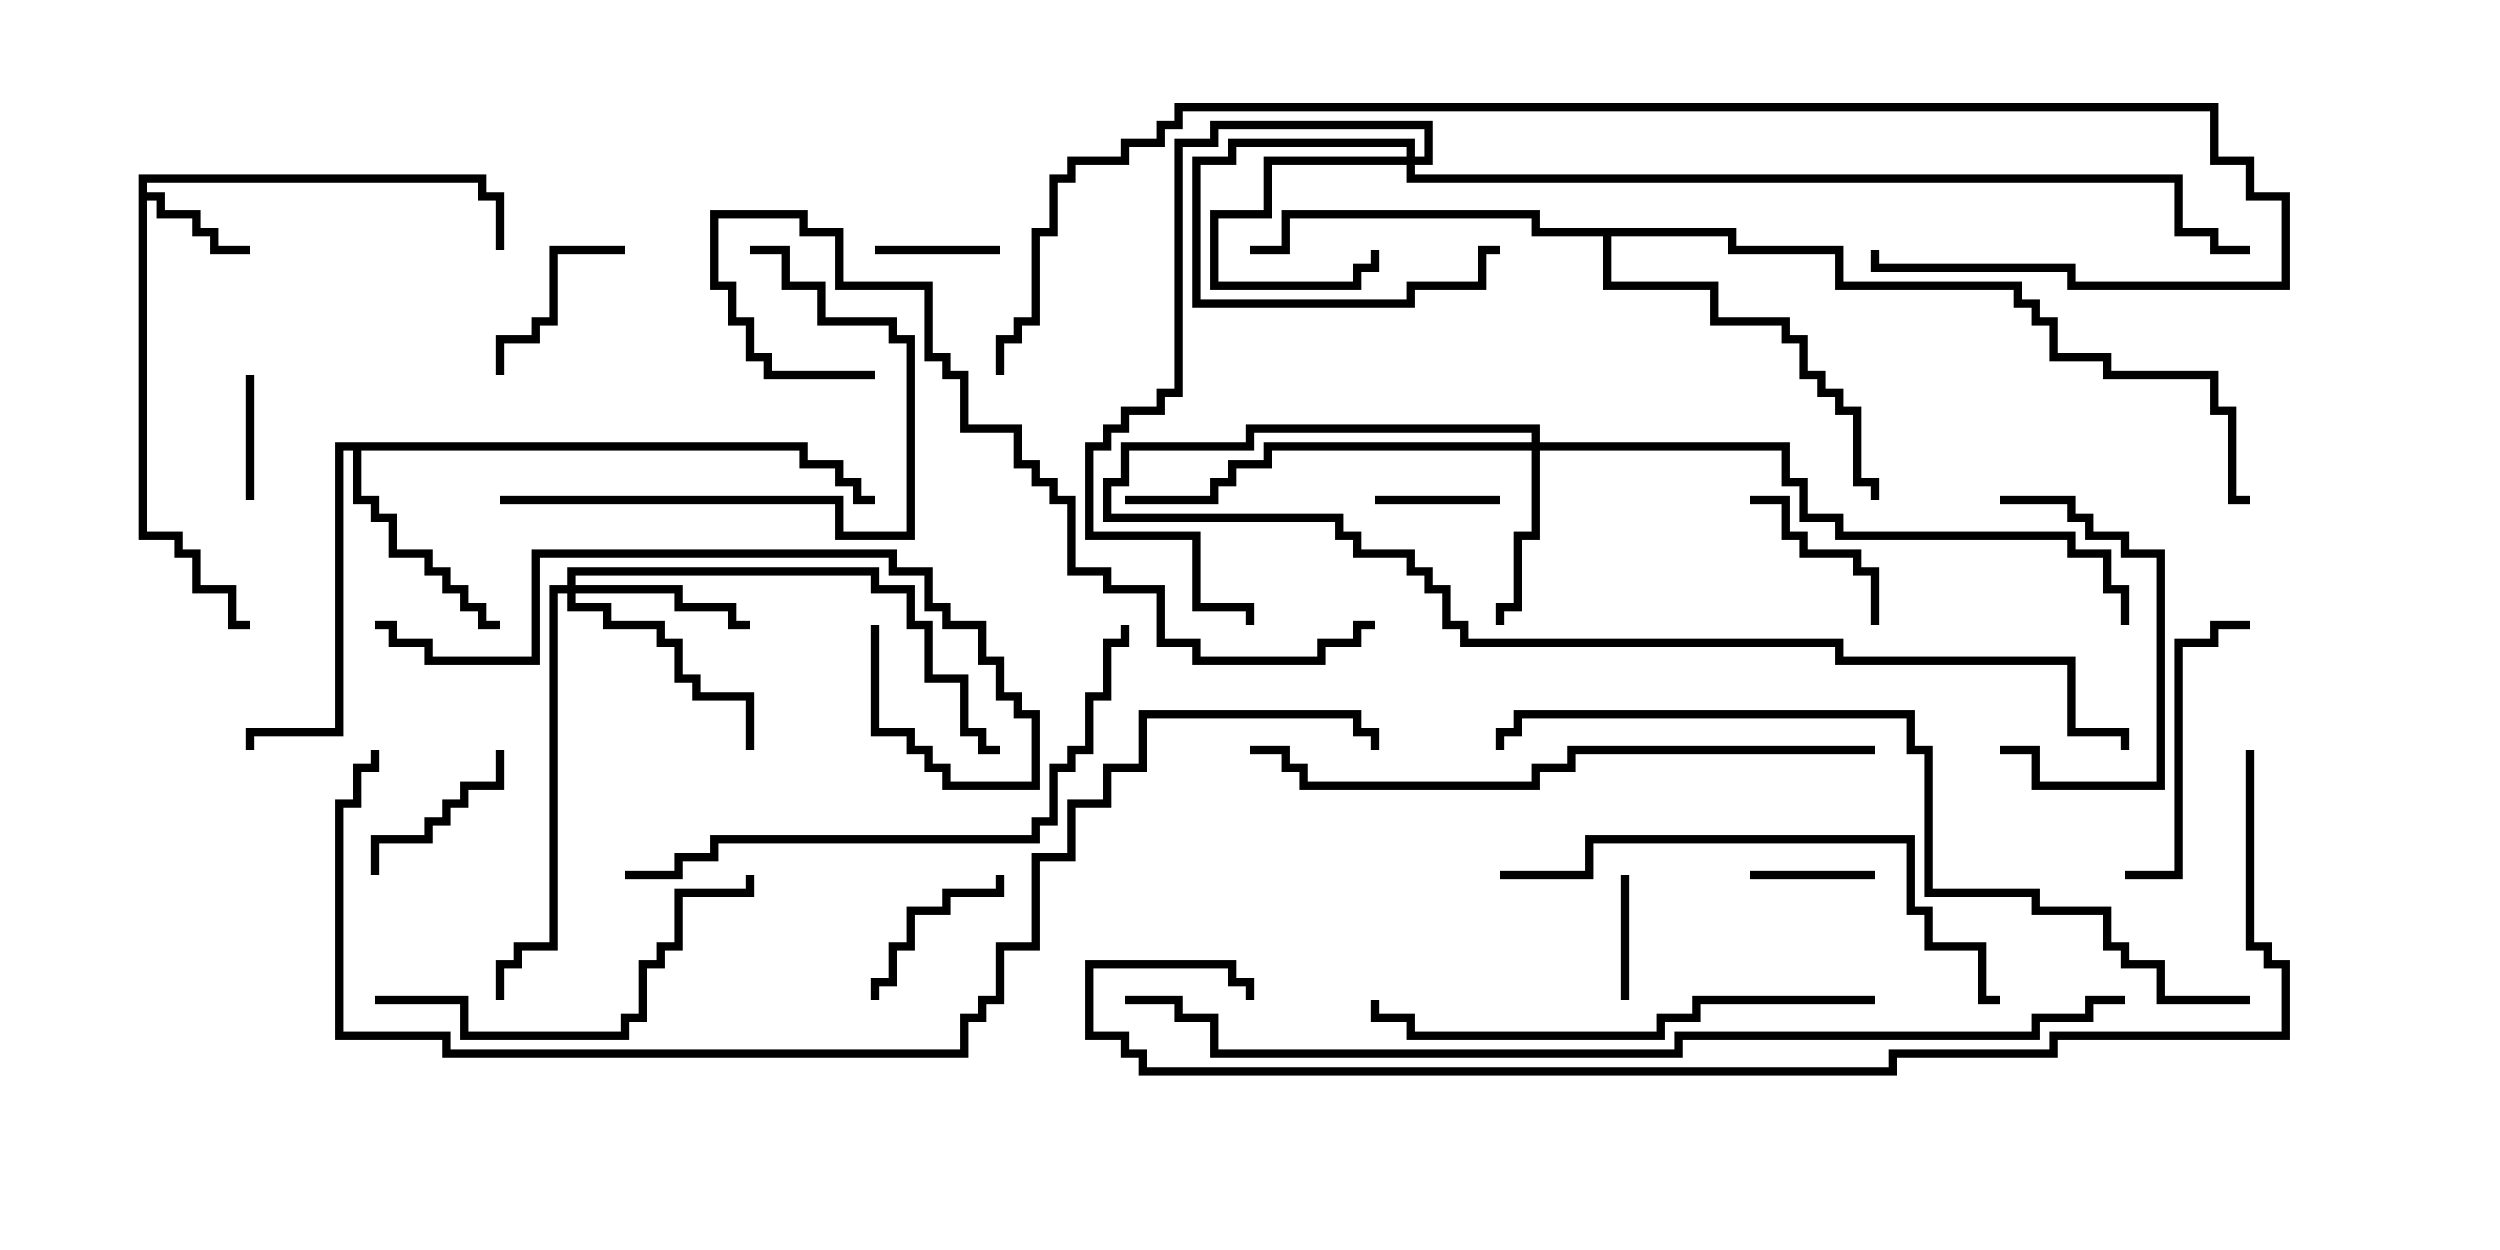 <svg version="1.1" width="30" height="15" xmlns="http://www.w3.org/2000/svg"><path d="M1.664,2.093L5.836,2.093L5.836,2.307L6.05,2.307L6.05,3L5.95,3L5.95,2.407L5.736,2.407L5.736,2.193L1.764,2.193L1.764,2.307L1.979,2.307L1.979,2.521L2.407,2.521L2.407,2.736L2.621,2.736L2.621,2.95L3,2.95L3,3.05L2.521,3.05L2.521,2.836L2.307,2.836L2.307,2.621L1.879,2.621L1.879,2.407L1.764,2.407L1.764,6.379L2.193,6.379L2.193,6.593L2.407,6.593L2.407,7.021L2.836,7.021L2.836,7.45L3,7.45L3,7.55L2.736,7.55L2.736,7.121L2.307,7.121L2.307,6.693L2.093,6.693L2.093,6.479L1.664,6.479z" stroke="none"/><path d="M9.693,5.307L9.693,5.521L10.121,5.521L10.121,5.736L10.336,5.736L10.336,5.95L10.5,5.95L10.5,6.05L10.236,6.05L10.236,5.836L10.021,5.836L10.021,5.621L9.593,5.621L9.593,5.407L4.336,5.407L4.336,5.95L4.55,5.95L4.55,6.164L4.764,6.164L4.764,6.593L5.193,6.593L5.193,6.807L5.407,6.807L5.407,7.021L5.621,7.021L5.621,7.236L5.836,7.236L5.836,7.45L6,7.45L6,7.55L5.736,7.55L5.736,7.336L5.521,7.336L5.521,7.121L5.307,7.121L5.307,6.907L5.093,6.907L5.093,6.693L4.664,6.693L4.664,6.264L4.45,6.264L4.45,6.05L4.236,6.05L4.236,5.407L4.121,5.407L4.121,8.836L3.05,8.836L3.05,9L2.95,9L2.95,8.736L4.021,8.736L4.021,5.307z" stroke="none"/><path d="M20.836,2.736L20.836,2.95L22.121,2.95L22.121,3.379L24.264,3.379L24.264,3.593L24.479,3.593L24.479,3.807L24.693,3.807L24.693,4.236L25.336,4.236L25.336,4.45L26.621,4.45L26.621,4.879L26.836,4.879L26.836,5.95L27,5.95L27,6.05L26.736,6.05L26.736,4.979L26.521,4.979L26.521,4.55L25.236,4.55L25.236,4.336L24.593,4.336L24.593,3.907L24.379,3.907L24.379,3.693L24.164,3.693L24.164,3.479L22.021,3.479L22.021,3.05L20.736,3.05L20.736,2.836L19.336,2.836L19.336,3.379L20.621,3.379L20.621,3.807L21.479,3.807L21.479,4.021L21.693,4.021L21.693,4.45L21.907,4.45L21.907,4.664L22.121,4.664L22.121,4.879L22.336,4.879L22.336,5.736L22.55,5.736L22.55,6L22.45,6L22.45,5.836L22.236,5.836L22.236,4.979L22.021,4.979L22.021,4.764L21.807,4.764L21.807,4.55L21.593,4.55L21.593,4.121L21.379,4.121L21.379,3.907L20.521,3.907L20.521,3.479L19.236,3.479L19.236,2.836L18.379,2.836L18.379,2.621L15.479,2.621L15.479,3.05L15,3.05L15,2.95L15.379,2.95L15.379,2.521L18.479,2.521L18.479,2.736z" stroke="none"/><path d="M16.879,1.879L16.879,1.764L14.836,1.764L14.836,1.979L14.407,1.979L14.407,3.593L16.879,3.593L16.879,3.379L17.736,3.379L17.736,2.95L18,2.95L18,3.05L17.836,3.05L17.836,3.479L16.979,3.479L16.979,3.693L14.307,3.693L14.307,1.879L14.736,1.879L14.736,1.664L16.979,1.664L16.979,1.879L17.093,1.879L17.093,1.55L14.621,1.55L14.621,1.764L14.193,1.764L14.193,4.764L13.979,4.764L13.979,4.979L13.55,4.979L13.55,5.193L13.336,5.193L13.336,5.407L13.121,5.407L13.121,6.379L14.407,6.379L14.407,7.236L15.05,7.236L15.05,7.5L14.95,7.5L14.95,7.336L14.307,7.336L14.307,6.479L13.021,6.479L13.021,5.307L13.236,5.307L13.236,5.093L13.45,5.093L13.45,4.879L13.879,4.879L13.879,4.664L14.093,4.664L14.093,1.664L14.521,1.664L14.521,1.45L17.193,1.45L17.193,1.979L16.979,1.979L16.979,2.093L26.193,2.093L26.193,2.736L26.621,2.736L26.621,2.95L27,2.95L27,3.05L26.521,3.05L26.521,2.836L26.093,2.836L26.093,2.193L16.879,2.193L16.879,1.979L15.264,1.979L15.264,2.621L14.621,2.621L14.621,3.379L16.236,3.379L16.236,3.164L16.45,3.164L16.45,3L16.55,3L16.55,3.264L16.336,3.264L16.336,3.479L14.521,3.479L14.521,2.521L15.164,2.521L15.164,1.879z" stroke="none"/><path d="M18.379,5.307L18.379,5.193L15.05,5.193L15.05,5.407L13.55,5.407L13.55,5.836L13.336,5.836L13.336,6.164L16.121,6.164L16.121,6.379L16.336,6.379L16.336,6.593L16.979,6.593L16.979,6.807L17.193,6.807L17.193,7.021L17.407,7.021L17.407,7.45L17.621,7.45L17.621,7.664L22.121,7.664L22.121,7.879L24.907,7.879L24.907,8.736L25.55,8.736L25.55,9L25.45,9L25.45,8.836L24.807,8.836L24.807,7.979L22.021,7.979L22.021,7.764L17.521,7.764L17.521,7.55L17.307,7.55L17.307,7.121L17.093,7.121L17.093,6.907L16.879,6.907L16.879,6.693L16.236,6.693L16.236,6.479L16.021,6.479L16.021,6.264L13.236,6.264L13.236,5.736L13.45,5.736L13.45,5.307L14.95,5.307L14.95,5.093L18.479,5.093L18.479,5.307L21.479,5.307L21.479,5.736L21.693,5.736L21.693,6.164L22.121,6.164L22.121,6.379L24.907,6.379L24.907,6.593L25.336,6.593L25.336,7.021L25.55,7.021L25.55,7.5L25.45,7.5L25.45,7.121L25.236,7.121L25.236,6.693L24.807,6.693L24.807,6.479L22.021,6.479L22.021,6.264L21.593,6.264L21.593,5.836L21.379,5.836L21.379,5.407L18.479,5.407L18.479,6.479L18.264,6.479L18.264,7.336L18.05,7.336L18.05,7.5L17.95,7.5L17.95,7.236L18.164,7.236L18.164,6.379L18.379,6.379L18.379,5.407L15.264,5.407L15.264,5.621L14.836,5.621L14.836,5.836L14.621,5.836L14.621,6.05L13.5,6.05L13.5,5.95L14.521,5.95L14.521,5.736L14.736,5.736L14.736,5.521L15.164,5.521L15.164,5.307z" stroke="none"/><path d="M6.807,7.021L6.807,6.807L10.55,6.807L10.55,7.021L10.979,7.021L10.979,7.45L11.193,7.45L11.193,8.093L11.621,8.093L11.621,8.736L11.836,8.736L11.836,8.95L12,8.95L12,9.05L11.736,9.05L11.736,8.836L11.521,8.836L11.521,8.193L11.093,8.193L11.093,7.55L10.879,7.55L10.879,7.121L10.45,7.121L10.45,6.907L6.907,6.907L6.907,7.021L8.193,7.021L8.193,7.236L8.836,7.236L8.836,7.45L9,7.45L9,7.55L8.736,7.55L8.736,7.336L8.093,7.336L8.093,7.121L6.907,7.121L6.907,7.236L7.336,7.236L7.336,7.45L7.979,7.45L7.979,7.664L8.193,7.664L8.193,8.093L8.407,8.093L8.407,8.307L9.05,8.307L9.05,9L8.95,9L8.95,8.407L8.307,8.407L8.307,8.193L8.093,8.193L8.093,7.764L7.879,7.764L7.879,7.55L7.236,7.55L7.236,7.336L6.807,7.336L6.807,7.121L6.693,7.121L6.693,11.407L6.264,11.407L6.264,11.621L6.05,11.621L6.05,12L5.95,12L5.95,11.521L6.164,11.521L6.164,11.307L6.593,11.307L6.593,7.021z" stroke="none"/><path d="M21,10.55L21,10.45L22.5,10.45L22.5,10.55z" stroke="none"/><path d="M2.95,4.5L3.05,4.5L3.05,6L2.95,6z" stroke="none"/><path d="M19.45,10.5L19.55,10.5L19.55,12L19.45,12z" stroke="none"/><path d="M12,2.95L12,3.05L10.5,3.05L10.5,2.95z" stroke="none"/><path d="M18,5.95L18,6.05L16.5,6.05L16.5,5.95z" stroke="none"/><path d="M22.55,7.5L22.45,7.5L22.45,6.907L22.236,6.907L22.236,6.693L21.593,6.693L21.593,6.479L21.379,6.479L21.379,6.05L21,6.05L21,5.95L21.479,5.95L21.479,6.379L21.693,6.379L21.693,6.593L22.336,6.593L22.336,6.807L22.55,6.807z" stroke="none"/><path d="M7.5,2.95L7.5,3.05L6.693,3.05L6.693,3.907L6.479,3.907L6.479,4.121L6.05,4.121L6.05,4.5L5.95,4.5L5.95,4.021L6.379,4.021L6.379,3.807L6.593,3.807L6.593,2.95z" stroke="none"/><path d="M4.55,10.5L4.45,10.5L4.45,10.021L5.093,10.021L5.093,9.807L5.307,9.807L5.307,9.593L5.521,9.593L5.521,9.379L5.95,9.379L5.95,9L6.05,9L6.05,9.479L5.621,9.479L5.621,9.693L5.407,9.693L5.407,9.907L5.193,9.907L5.193,10.121L4.55,10.121z" stroke="none"/><path d="M11.95,10.5L12.05,10.5L12.05,10.764L11.407,10.764L11.407,10.979L10.979,10.979L10.979,11.407L10.764,11.407L10.764,11.836L10.55,11.836L10.55,12L10.45,12L10.45,11.736L10.664,11.736L10.664,11.307L10.879,11.307L10.879,10.879L11.307,10.879L11.307,10.664L11.95,10.664z" stroke="none"/><path d="M24,6.05L24,5.95L24.907,5.95L24.907,6.164L25.121,6.164L25.121,6.379L25.55,6.379L25.55,6.593L25.979,6.593L25.979,9.479L24.379,9.479L24.379,9.05L24,9.05L24,8.95L24.479,8.95L24.479,9.379L25.879,9.379L25.879,6.693L25.45,6.693L25.45,6.479L25.021,6.479L25.021,6.264L24.807,6.264L24.807,6.05z" stroke="none"/><path d="M25.5,10.55L25.5,10.45L26.093,10.45L26.093,7.664L26.521,7.664L26.521,7.45L27,7.45L27,7.55L26.621,7.55L26.621,7.764L26.193,7.764L26.193,10.55z" stroke="none"/><path d="M6,6.05L6,5.95L10.121,5.95L10.121,6.379L10.879,6.379L10.879,4.121L10.664,4.121L10.664,3.907L9.807,3.907L9.807,3.479L9.379,3.479L9.379,3.05L9,3.05L9,2.95L9.479,2.95L9.479,3.379L9.907,3.379L9.907,3.807L10.764,3.807L10.764,4.021L10.979,4.021L10.979,6.479L10.021,6.479L10.021,6.05z" stroke="none"/><path d="M4.5,12.05L4.5,11.95L5.621,11.95L5.621,12.379L7.45,12.379L7.45,12.164L7.664,12.164L7.664,11.521L7.879,11.521L7.879,11.307L8.093,11.307L8.093,10.664L8.95,10.664L8.95,10.5L9.05,10.5L9.05,10.764L8.193,10.764L8.193,11.407L7.979,11.407L7.979,11.621L7.764,11.621L7.764,12.264L7.55,12.264L7.55,12.479L5.521,12.479L5.521,12.05z" stroke="none"/><path d="M10.45,7.5L10.55,7.5L10.55,8.736L10.979,8.736L10.979,8.95L11.193,8.95L11.193,9.164L11.407,9.164L11.407,9.379L12.379,9.379L12.379,8.621L12.164,8.621L12.164,8.407L11.95,8.407L11.95,7.979L11.736,7.979L11.736,7.55L11.307,7.55L11.307,7.336L11.093,7.336L11.093,6.907L10.664,6.907L10.664,6.693L6.479,6.693L6.479,7.979L5.093,7.979L5.093,7.764L4.664,7.764L4.664,7.55L4.5,7.55L4.5,7.45L4.764,7.45L4.764,7.664L5.193,7.664L5.193,7.879L6.379,7.879L6.379,6.593L10.764,6.593L10.764,6.807L11.193,6.807L11.193,7.236L11.407,7.236L11.407,7.45L11.836,7.45L11.836,7.879L12.05,7.879L12.05,8.307L12.264,8.307L12.264,8.521L12.479,8.521L12.479,9.479L11.307,9.479L11.307,9.264L11.093,9.264L11.093,9.05L10.879,9.05L10.879,8.836L10.45,8.836z" stroke="none"/><path d="M22.5,11.95L22.5,12.05L20.407,12.05L20.407,12.264L19.979,12.264L19.979,12.479L16.879,12.479L16.879,12.264L16.45,12.264L16.45,12L16.55,12L16.55,12.164L16.979,12.164L16.979,12.379L19.879,12.379L19.879,12.164L20.307,12.164L20.307,11.95z" stroke="none"/><path d="M18,10.55L18,10.45L19.021,10.45L19.021,10.021L22.979,10.021L22.979,10.879L23.193,10.879L23.193,11.307L23.836,11.307L23.836,11.95L24,11.95L24,12.05L23.736,12.05L23.736,11.407L23.093,11.407L23.093,10.979L22.879,10.979L22.879,10.121L19.121,10.121L19.121,10.55z" stroke="none"/><path d="M7.5,10.55L7.5,10.45L8.093,10.45L8.093,10.236L8.521,10.236L8.521,10.021L12.379,10.021L12.379,9.807L12.593,9.807L12.593,9.164L12.807,9.164L12.807,8.95L13.021,8.95L13.021,8.307L13.236,8.307L13.236,7.664L13.45,7.664L13.45,7.5L13.55,7.5L13.55,7.764L13.336,7.764L13.336,8.407L13.121,8.407L13.121,9.05L12.907,9.05L12.907,9.264L12.693,9.264L12.693,9.907L12.479,9.907L12.479,10.121L8.621,10.121L8.621,10.336L8.193,10.336L8.193,10.55z" stroke="none"/><path d="M10.5,4.45L10.5,4.55L9.164,4.55L9.164,4.336L8.95,4.336L8.95,3.907L8.736,3.907L8.736,3.479L8.521,3.479L8.521,2.521L9.693,2.521L9.693,2.736L10.121,2.736L10.121,3.379L11.193,3.379L11.193,4.236L11.407,4.236L11.407,4.45L11.621,4.45L11.621,5.093L12.264,5.093L12.264,5.521L12.479,5.521L12.479,5.736L12.693,5.736L12.693,5.95L12.907,5.95L12.907,6.807L13.336,6.807L13.336,7.021L13.979,7.021L13.979,7.664L14.407,7.664L14.407,7.879L15.807,7.879L15.807,7.664L16.236,7.664L16.236,7.45L16.5,7.45L16.5,7.55L16.336,7.55L16.336,7.764L15.907,7.764L15.907,7.979L14.307,7.979L14.307,7.764L13.879,7.764L13.879,7.121L13.236,7.121L13.236,6.907L12.807,6.907L12.807,6.05L12.593,6.05L12.593,5.836L12.379,5.836L12.379,5.621L12.164,5.621L12.164,5.193L11.521,5.193L11.521,4.55L11.307,4.55L11.307,4.336L11.093,4.336L11.093,3.479L10.021,3.479L10.021,2.836L9.593,2.836L9.593,2.621L8.621,2.621L8.621,3.379L8.836,3.379L8.836,3.807L9.05,3.807L9.05,4.236L9.264,4.236L9.264,4.45z" stroke="none"/><path d="M22.5,8.95L22.5,9.05L18.907,9.05L18.907,9.264L18.479,9.264L18.479,9.479L15.593,9.479L15.593,9.264L15.379,9.264L15.379,9.05L15,9.05L15,8.95L15.479,8.95L15.479,9.164L15.693,9.164L15.693,9.379L18.379,9.379L18.379,9.164L18.807,9.164L18.807,8.95z" stroke="none"/><path d="M27,11.95L27,12.05L25.879,12.05L25.879,11.621L25.45,11.621L25.45,11.407L25.236,11.407L25.236,10.979L24.379,10.979L24.379,10.764L23.093,10.764L23.093,9.05L22.879,9.05L22.879,8.621L18.264,8.621L18.264,8.836L18.05,8.836L18.05,9L17.95,9L17.95,8.736L18.164,8.736L18.164,8.521L22.979,8.521L22.979,8.95L23.193,8.95L23.193,10.664L24.479,10.664L24.479,10.879L25.336,10.879L25.336,11.307L25.55,11.307L25.55,11.521L25.979,11.521L25.979,11.95z" stroke="none"/><path d="M12.05,4.5L11.95,4.5L11.95,4.021L12.164,4.021L12.164,3.807L12.379,3.807L12.379,2.736L12.593,2.736L12.593,2.093L12.807,2.093L12.807,1.879L13.45,1.879L13.45,1.664L13.879,1.664L13.879,1.45L14.093,1.45L14.093,1.236L26.621,1.236L26.621,1.879L27.05,1.879L27.05,2.307L27.479,2.307L27.479,3.479L24.807,3.479L24.807,3.264L22.45,3.264L22.45,3L22.55,3L22.55,3.164L24.907,3.164L24.907,3.379L27.379,3.379L27.379,2.407L26.95,2.407L26.95,1.979L26.521,1.979L26.521,1.336L14.193,1.336L14.193,1.55L13.979,1.55L13.979,1.764L13.55,1.764L13.55,1.979L12.907,1.979L12.907,2.193L12.693,2.193L12.693,2.836L12.479,2.836L12.479,3.907L12.264,3.907L12.264,4.121L12.05,4.121z" stroke="none"/><path d="M25.5,11.95L25.5,12.05L25.121,12.05L25.121,12.264L24.479,12.264L24.479,12.479L20.193,12.479L20.193,12.693L14.521,12.693L14.521,12.264L14.093,12.264L14.093,12.05L13.5,12.05L13.5,11.95L14.193,11.95L14.193,12.164L14.621,12.164L14.621,12.593L20.093,12.593L20.093,12.379L24.379,12.379L24.379,12.164L25.021,12.164L25.021,11.95z" stroke="none"/><path d="M4.45,9L4.55,9L4.55,9.264L4.336,9.264L4.336,9.693L4.121,9.693L4.121,12.379L5.407,12.379L5.407,12.593L11.521,12.593L11.521,12.164L11.736,12.164L11.736,11.95L11.95,11.95L11.95,11.307L12.379,11.307L12.379,10.236L12.807,10.236L12.807,9.593L13.236,9.593L13.236,9.164L13.664,9.164L13.664,8.521L16.336,8.521L16.336,8.736L16.55,8.736L16.55,9L16.45,9L16.45,8.836L16.236,8.836L16.236,8.621L13.764,8.621L13.764,9.264L13.336,9.264L13.336,9.693L12.907,9.693L12.907,10.336L12.479,10.336L12.479,11.407L12.05,11.407L12.05,12.05L11.836,12.05L11.836,12.264L11.621,12.264L11.621,12.693L5.307,12.693L5.307,12.479L4.021,12.479L4.021,9.593L4.236,9.593L4.236,9.164L4.45,9.164z" stroke="none"/><path d="M26.95,9L27.05,9L27.05,11.307L27.264,11.307L27.264,11.521L27.479,11.521L27.479,12.479L24.693,12.479L24.693,12.693L22.764,12.693L22.764,12.907L13.664,12.907L13.664,12.693L13.45,12.693L13.45,12.479L13.021,12.479L13.021,11.521L14.836,11.521L14.836,11.736L15.05,11.736L15.05,12L14.95,12L14.95,11.836L14.736,11.836L14.736,11.621L13.121,11.621L13.121,12.379L13.55,12.379L13.55,12.593L13.764,12.593L13.764,12.807L22.664,12.807L22.664,12.593L24.593,12.593L24.593,12.379L27.379,12.379L27.379,11.621L27.164,11.621L27.164,11.407L26.95,11.407z" stroke="none"/></svg>